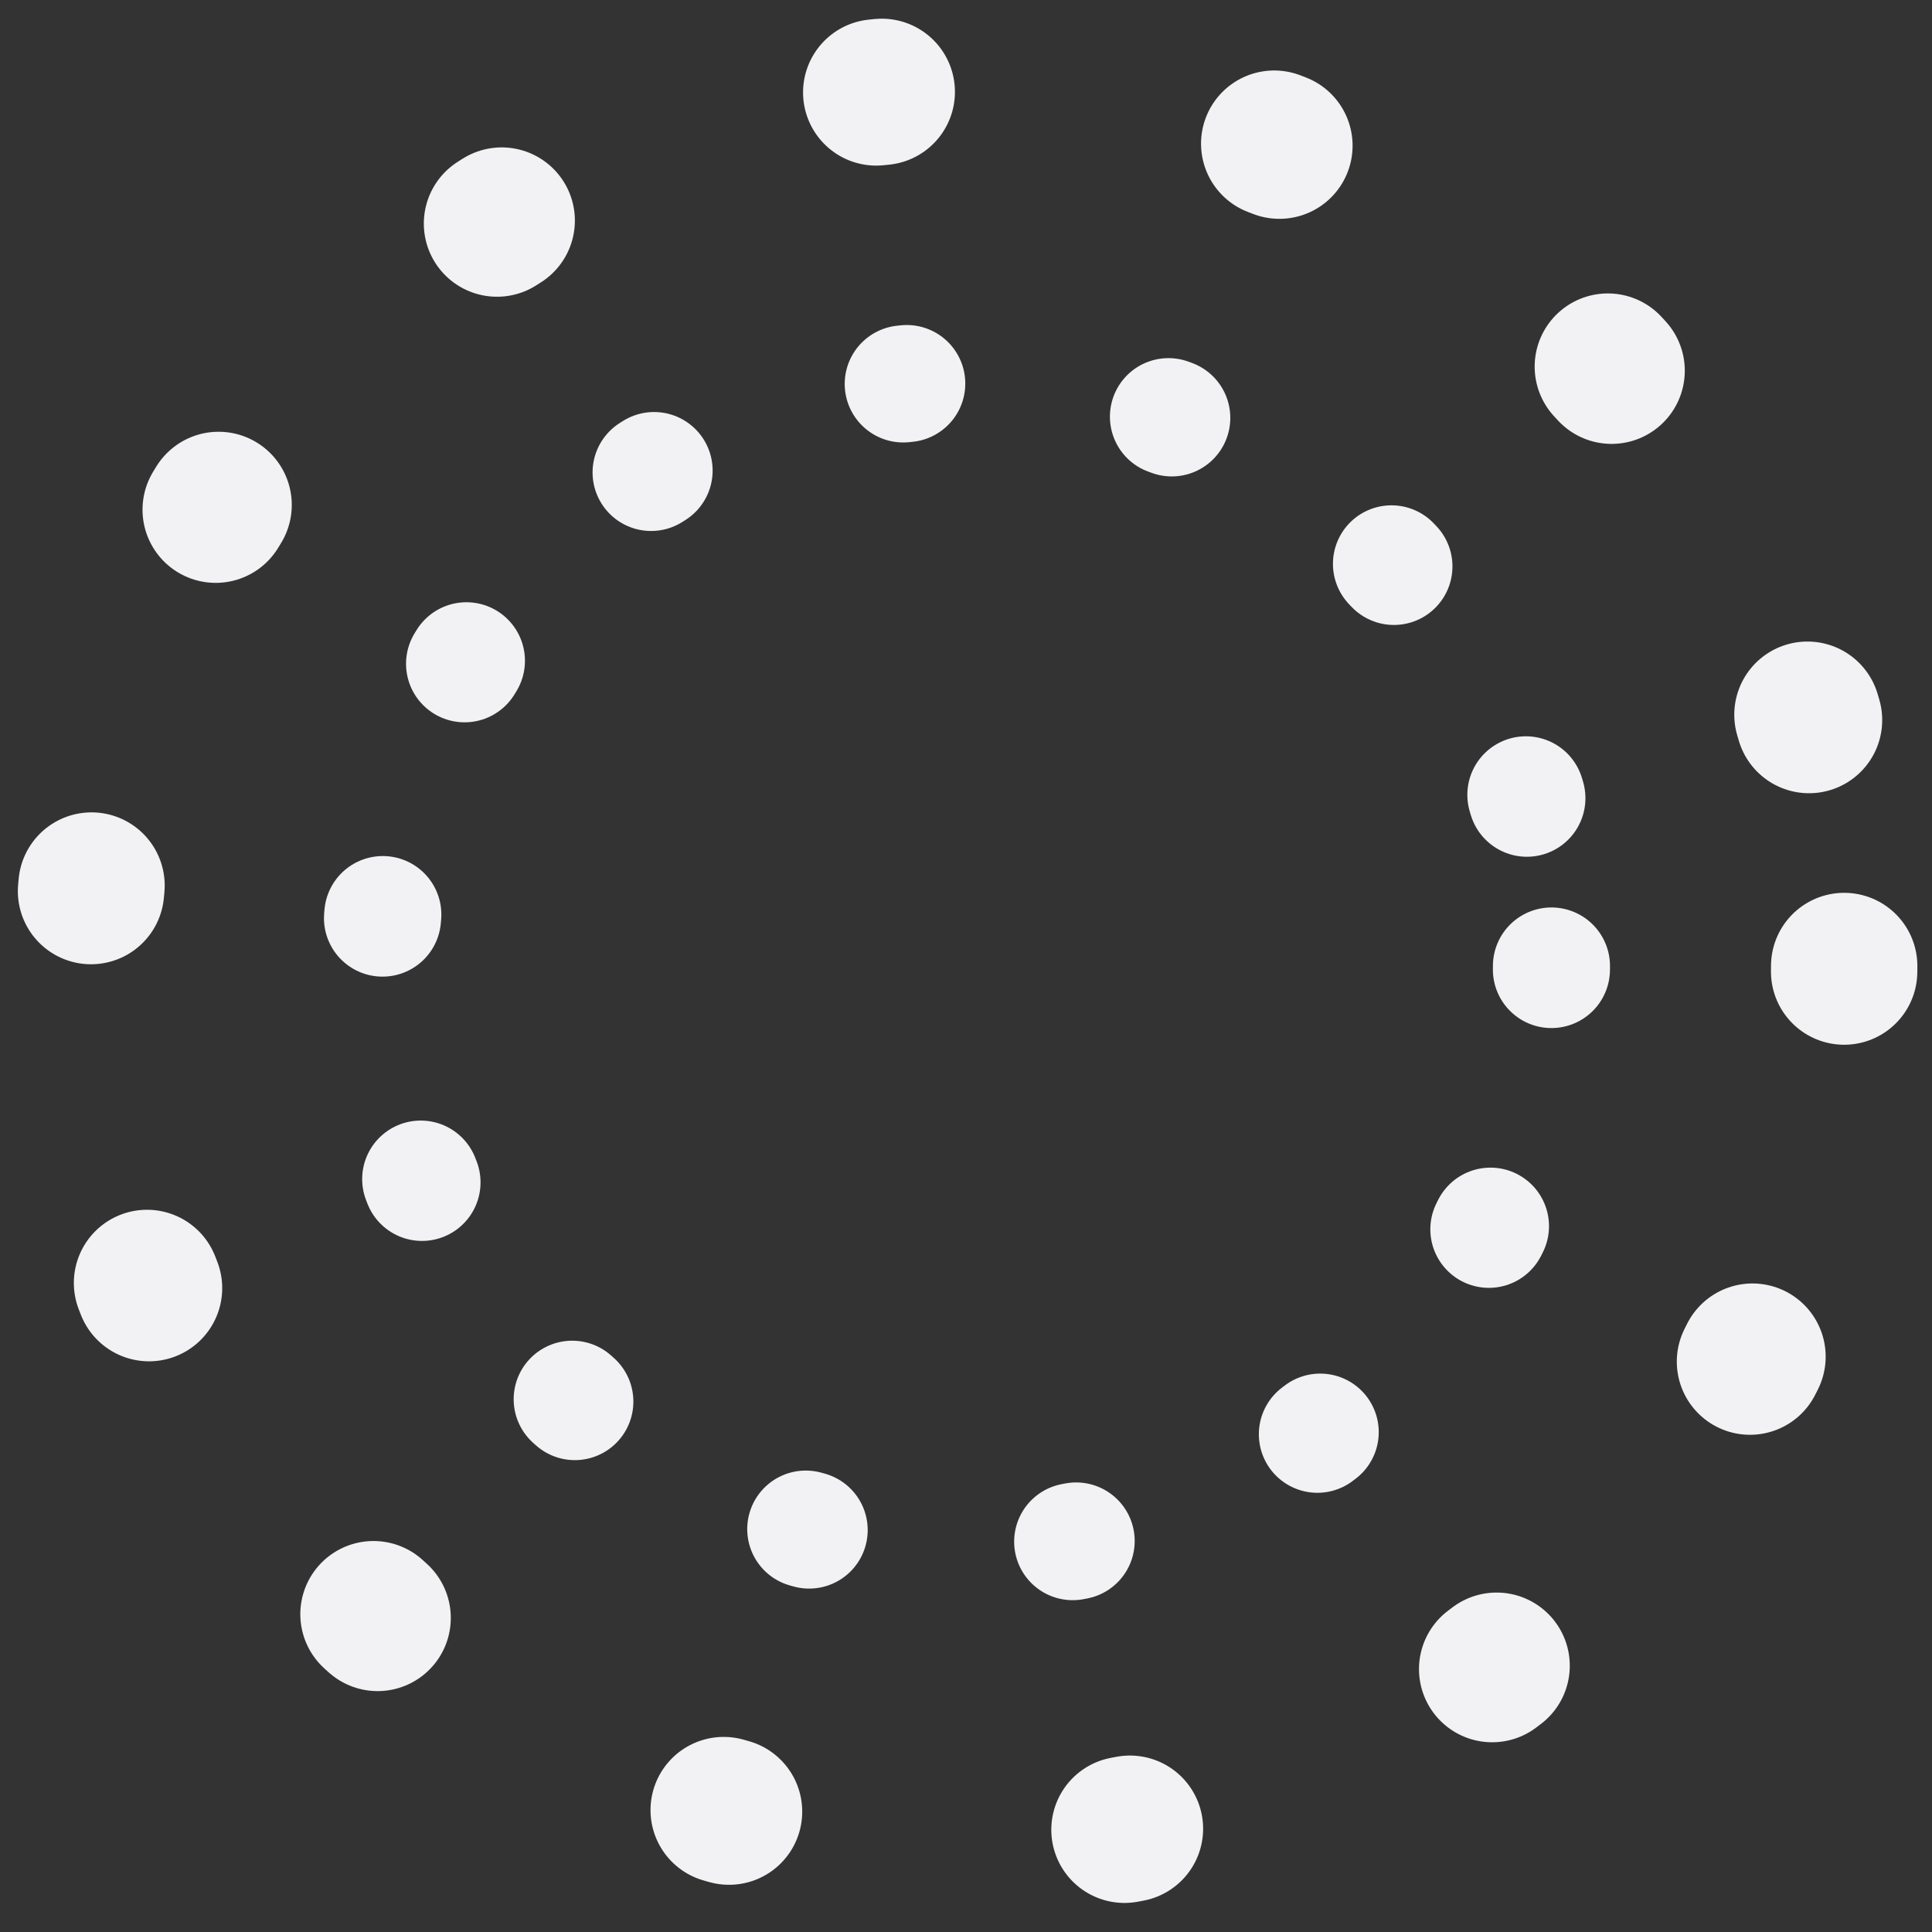 <svg width="66" height="66" viewBox="0 0 66 66" fill="none" xmlns="http://www.w3.org/2000/svg">
<rect x="0" y="0" width="66" height="66" fill="#333333" stroke="none"/>
<g id="Ring2">
<circle id="Ellipse 458" cx="33" cy="33" r="30" stroke="#F2F2F4" stroke-width="5" stroke-linecap="round" stroke-linejoin="round" stroke-dasharray="0.19 13.64"/>
<circle id="Ellipse 459" cx="33" cy="33" r="20" stroke="#F2F2F4" stroke-width="4" stroke-linecap="round" stroke-linejoin="round" stroke-dasharray="0.12 9.09"/>
</g>
</svg>
